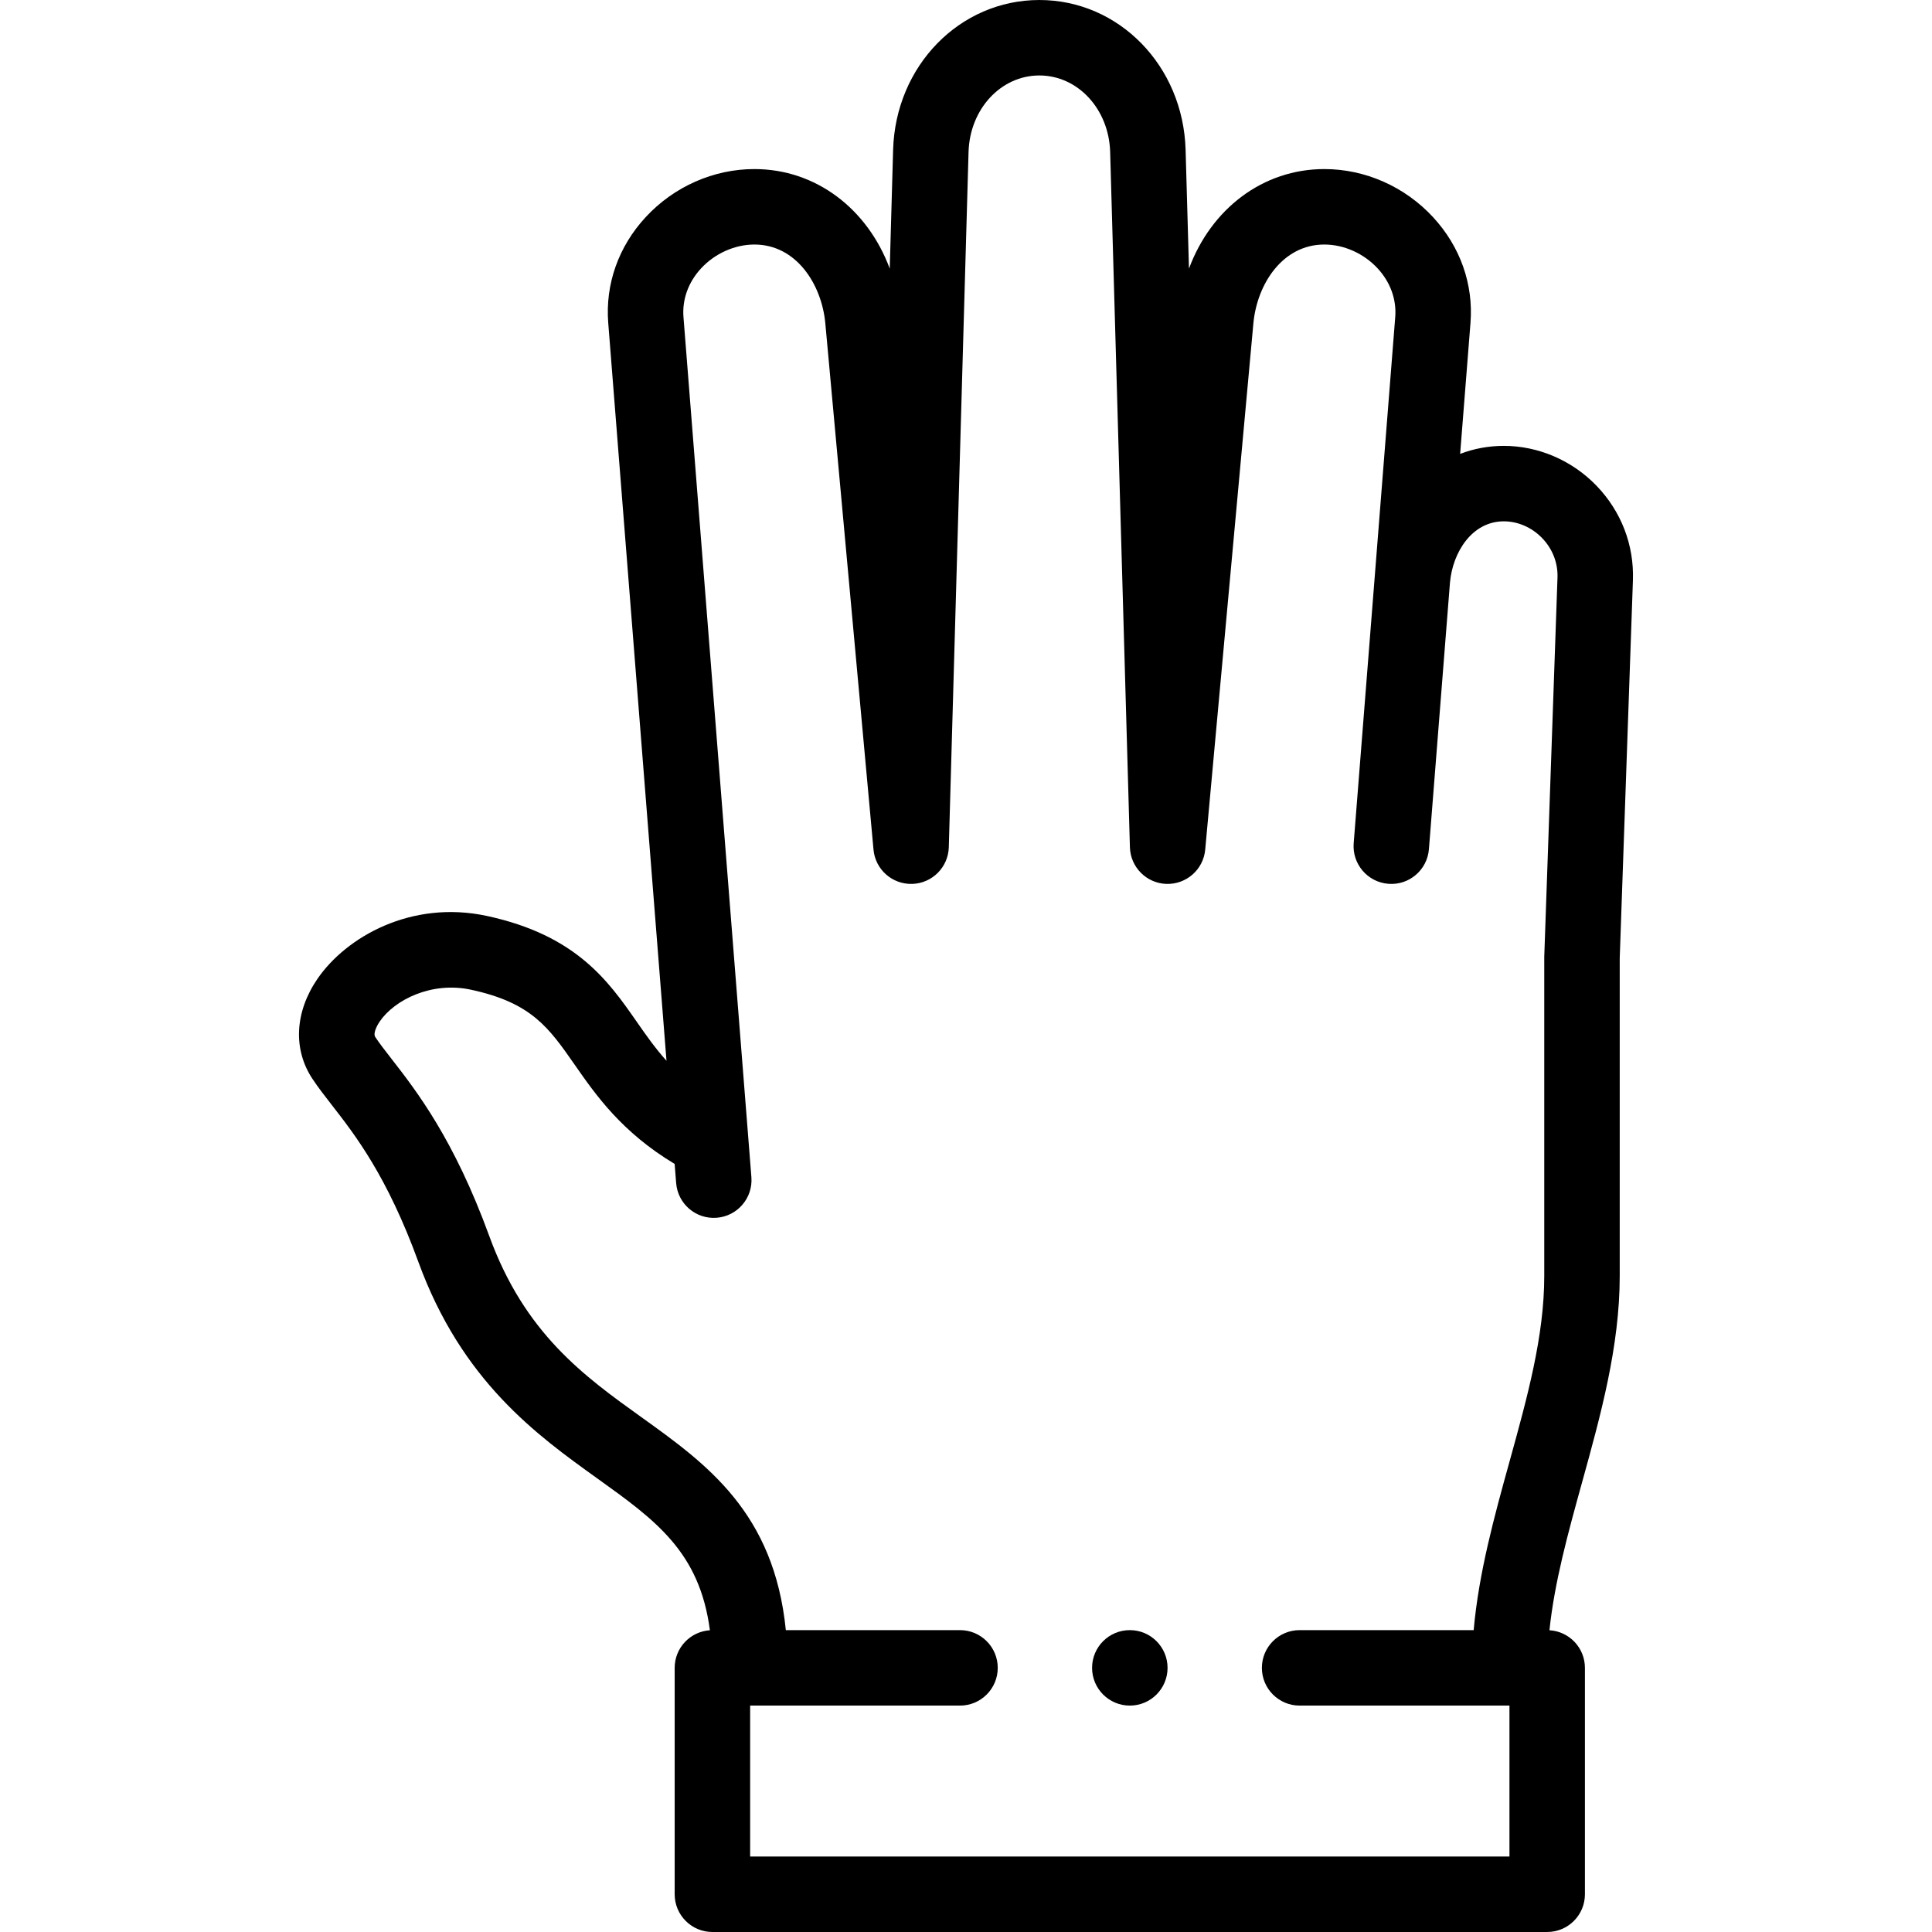 <svg id="Layer_1" enable-background="new 0 0 512.002 512.002" height="512" viewBox="0 0 512.002 512.002" width="512" xmlns="http://www.w3.org/2000/svg"><g><g><path d="m423.061 128.693c-6.465-6.694-15.407-10.533-24.534-10.533-4.078 0-7.971.743-11.573 2.124l2.739-34.693c.813-10.284-2.708-20.241-9.913-28.037-7.487-8.103-17.991-12.75-28.816-12.75-16.309 0-30.001 10.547-35.871 26.381l-.895-31.468c-.632-22.272-17.655-39.717-38.756-39.717-21.1 0-38.124 17.445-38.757 39.716l-.894 31.468c-5.87-15.835-19.563-26.38-35.871-26.38-10.826 0-21.329 4.647-28.818 12.75-7.204 7.796-10.725 17.753-9.912 28.037l15.439 195.522c-3.009-3.34-5.431-6.814-7.913-10.375-7.479-10.728-15.955-22.887-39.672-28.001-20.077-4.328-37.366 5.62-44.936 16.698-5.986 8.762-6.483 18.645-1.328 26.438 1.521 2.298 3.299 4.585 5.183 7.006 6.172 7.935 14.625 18.801 22.903 41.525 11.53 31.649 31.442 45.932 47.442 57.408 15.421 11.062 27.094 19.436 29.823 40.222-5.212.343-9.337 4.668-9.337 9.967v60c0 5.522 4.478 10 10 10h221.227c5.522 0 10-4.478 10-10v-60c0-5.32-4.159-9.658-9.4-9.97 1.33-12.744 4.915-25.721 8.675-39.301 4.891-17.667 9.948-35.935 9.948-54.605v-84.201l3.497-100.151c.328-9.37-3.111-18.277-9.68-25.08zm-13.81 124.709c-.004.116-.006.232-.006.349v84.375c0 15.953-4.48 32.137-9.224 49.27-4.014 14.498-8.132 29.406-9.482 44.606h-46.126c-5.522 0-10 4.478-10 10s4.478 10 10 10h55.609v40h-201.226v-40h55.617c5.522 0 10-4.478 10-10s-4.478-10-10-10h-46.159c-3.124-31.203-20.971-44.019-38.287-56.44-15.188-10.894-30.893-22.158-40.308-48.002-9.354-25.678-19.316-38.485-25.909-46.96-1.713-2.201-3.192-4.103-4.288-5.76-.791-1.196.959-3.825 1.161-4.121 3.94-5.767 13.765-10.687 24.205-8.431 16.026 3.456 20.584 9.993 27.482 19.888 5.604 8.04 12.446 17.854 26.479 26.278l.401 5.085c.434 5.506 5.237 9.62 10.756 9.182 5.506-.435 9.616-5.25 9.182-10.756l-18-227.948c-.367-4.659 1.288-9.236 4.663-12.889 3.66-3.96 8.942-6.324 14.13-6.324 11.088 0 17.851 10.52 18.802 20.912l12.767 139.448c.482 5.268 4.964 9.239 10.272 9.083 5.288-.166 9.531-4.423 9.682-9.711l5.234-184.252c.323-11.374 8.565-20.284 18.764-20.284s18.441 8.909 18.764 20.284l5.235 184.252c.15 5.288 4.394 9.545 9.682 9.711 5.284.155 9.792-3.813 10.272-9.083l12.766-139.449c.951-10.392 7.716-20.911 18.803-20.911 5.188 0 10.469 2.364 14.129 6.324 3.375 3.651 5.03 8.229 4.663 12.889l-11.012 139.448c-.435 5.506 3.676 10.321 9.182 10.756 5.516.445 10.321-3.676 10.756-9.182l5.583-70.703c.735-8.038 5.871-16.176 14.263-16.176 3.732 0 7.431 1.613 10.147 4.427 2.767 2.865 4.215 6.59 4.079 10.489z"/><path d="m299.416 432.002h-.007c-5.522 0-9.996 4.478-9.996 10s4.48 10 10.003 10 10-4.478 10-10-4.478-10-10-10z"/></g></g></svg>